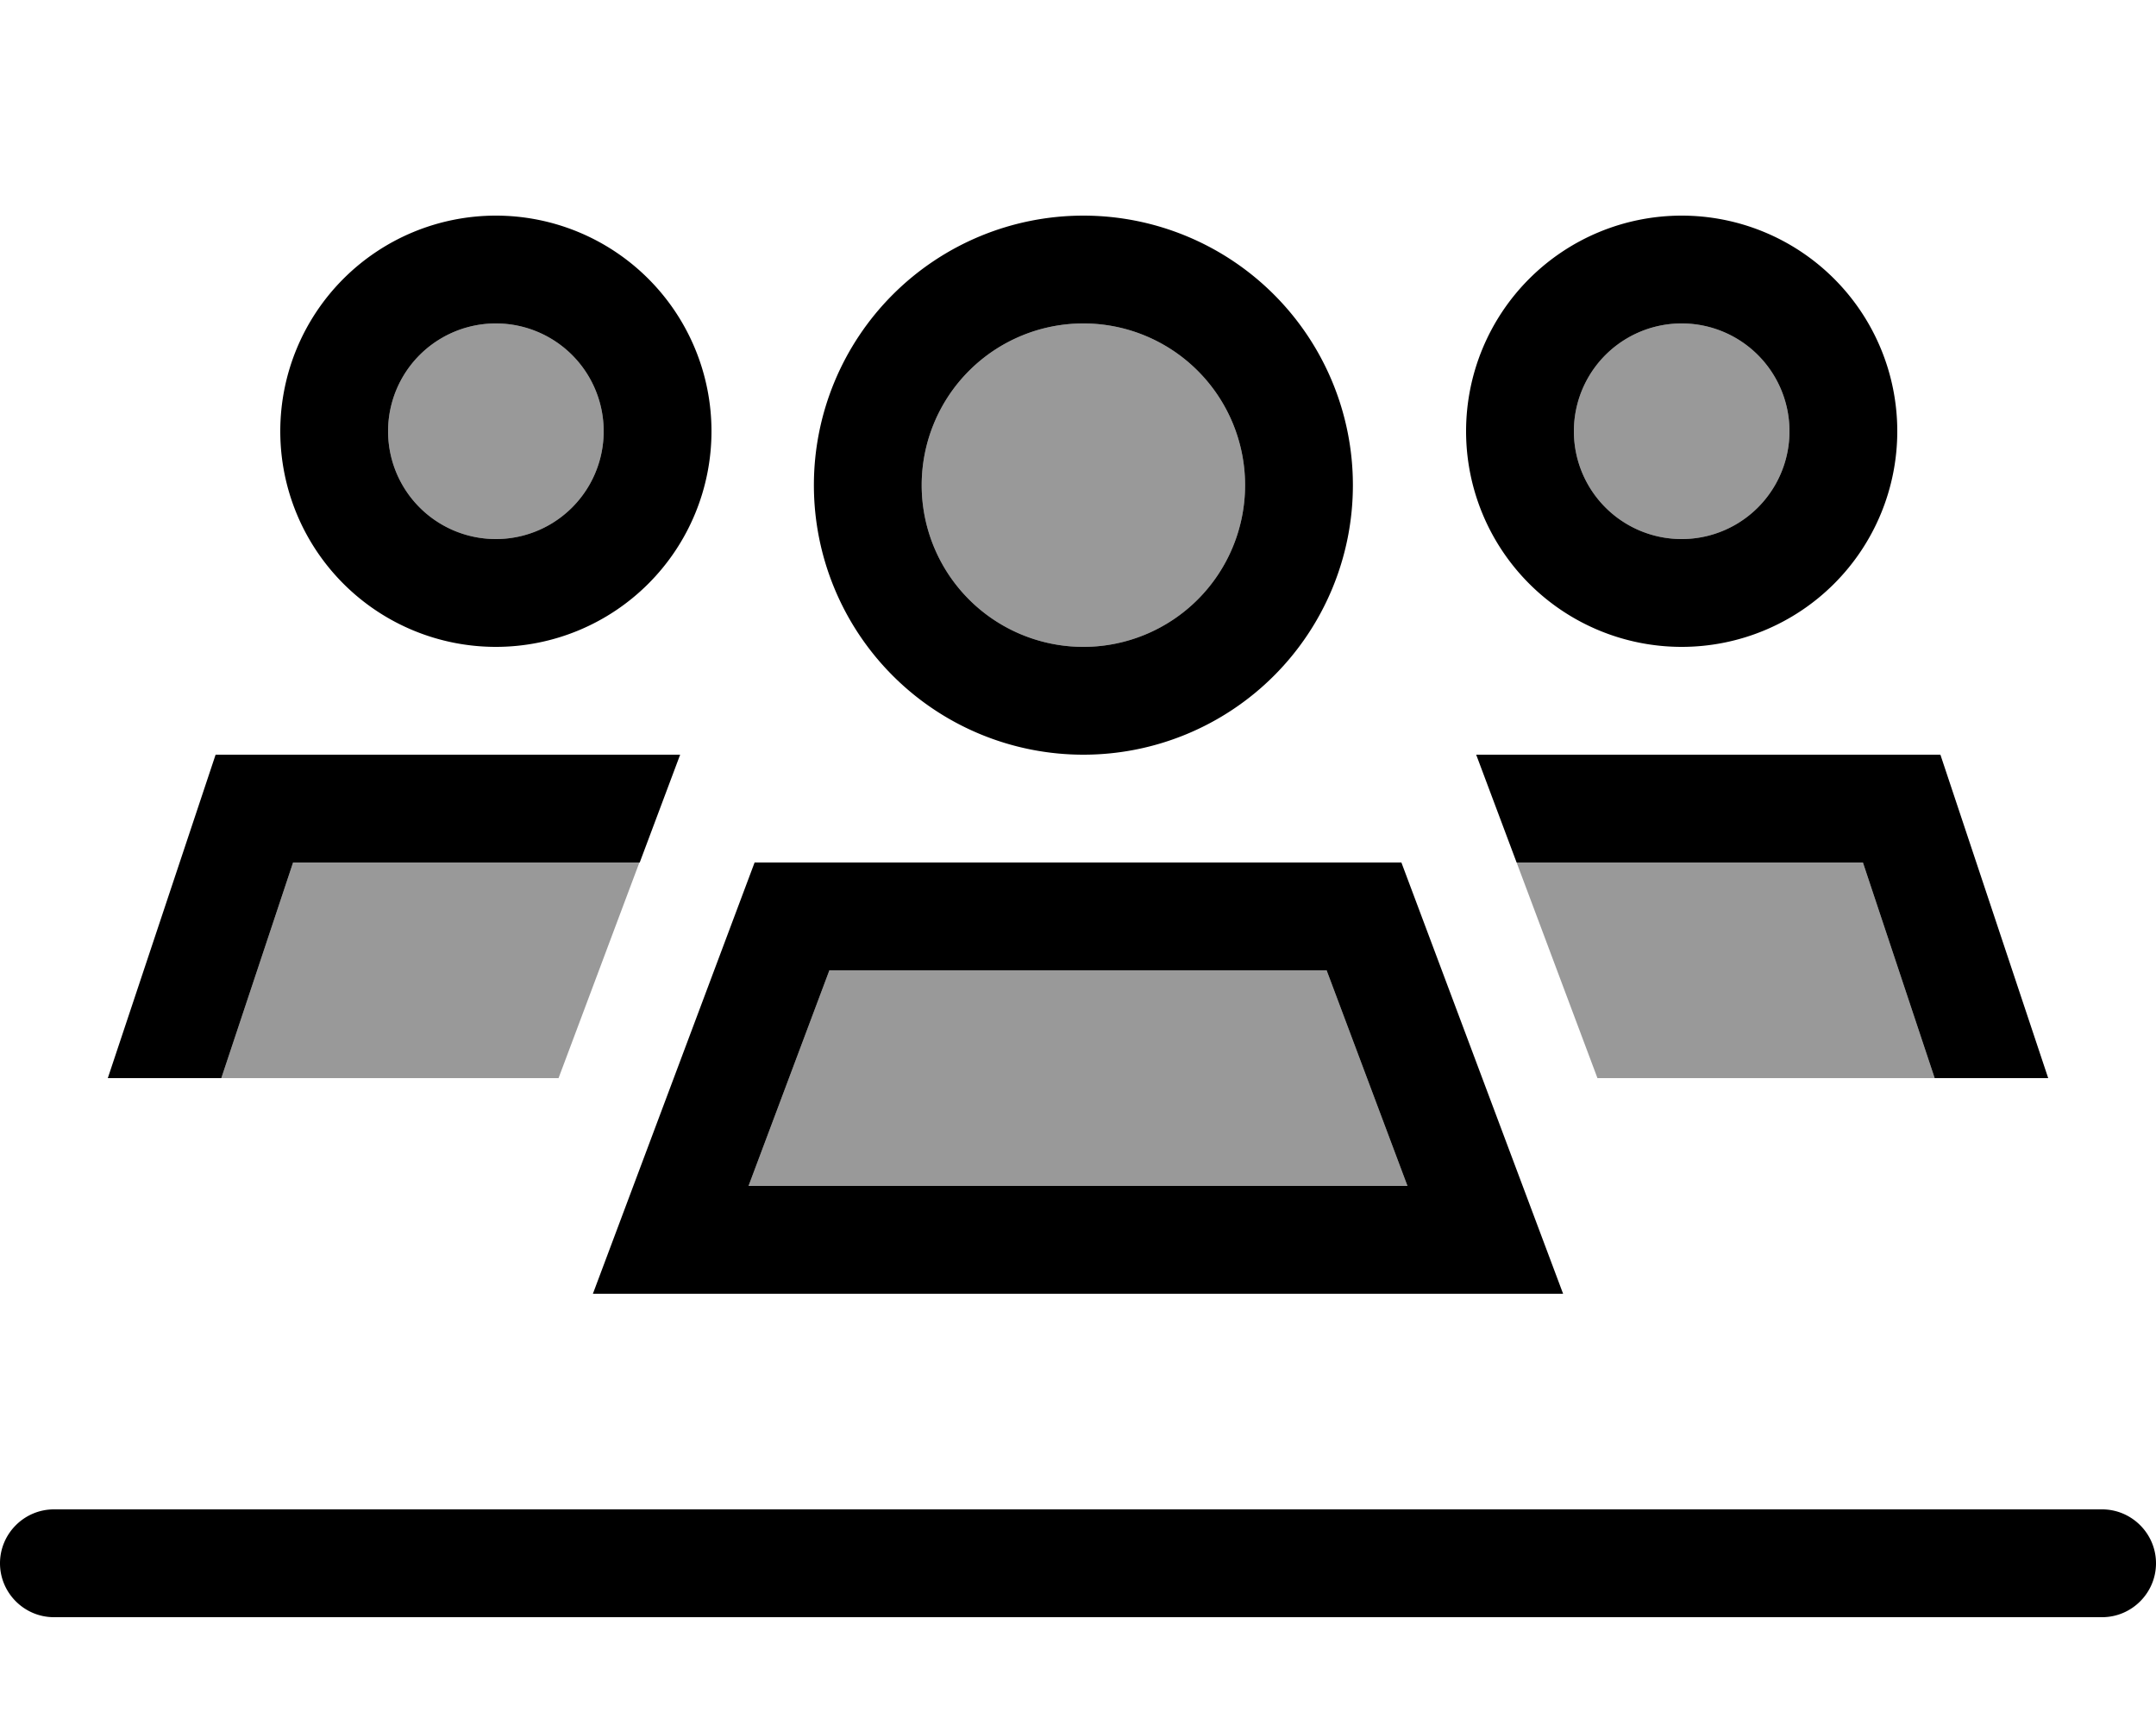 <svg xmlns="http://www.w3.org/2000/svg" viewBox="0 0 640 512"><!--! Font Awesome Pro 6.7.2 by @fontawesome - https://fontawesome.com License - https://fontawesome.com/license (Commercial License) Copyright 2024 Fonticons, Inc. --><defs><style>.fa-secondary{opacity:.4}</style></defs><path class="fa-secondary" d="M65.7 320l21.3-64 102.8 0c-8 21.3-16 42.7-24 64L65.7 320zM179.2 128a32 32 0 1 1 -64 0 32 32 0 1 1 64 0zm43 224l24-64 147.6 0 24 64-195.6 0zM369.6 144a48 48 0 1 1 -96 0 48 48 0 1 1 96 0zm80.6 112l102.8 0 21.3 64-100.1 0c-8-21.3-16-42.7-24-64zm81-128a32 32 0 1 1 -64 0 32 32 0 1 1 64 0z"/><path class="fa-primary" d="M115.2 128a32 32 0 1 1 64 0 32 32 0 1 1 -64 0zm96 0a64 64 0 1 0 -128 0 64 64 0 1 0 128 0zm256 0a32 32 0 1 1 64 0 32 32 0 1 1 -64 0zm96 0a64 64 0 1 0 -128 0 64 64 0 1 0 128 0zm-341 224l24-64 147.6 0 24 64-195.6 0zM416 256l-192 0-36 96-12 32 34.2 0 219.6 0 34.2 0-12-32-36-96zM273.6 144a48 48 0 1 1 96 0 48 48 0 1 1 -96 0zm128 0a80 80 0 1 0 -160 0 80 80 0 1 0 160 0zM87.1 256l102.8 0 4.2-11.2 7.8-20.8L64 224 32 320l33.7 0 21.3-64zm363.1 0l102.8 0 21.3 64 33.7 0-32-96-137.8 0 7.8 20.8 4.2 11.2zM16 448c-8.8 0-16 7.2-16 16s7.2 16 16 16l608 0c8.8 0 16-7.2 16-16s-7.2-16-16-16L16 448z"/></svg>